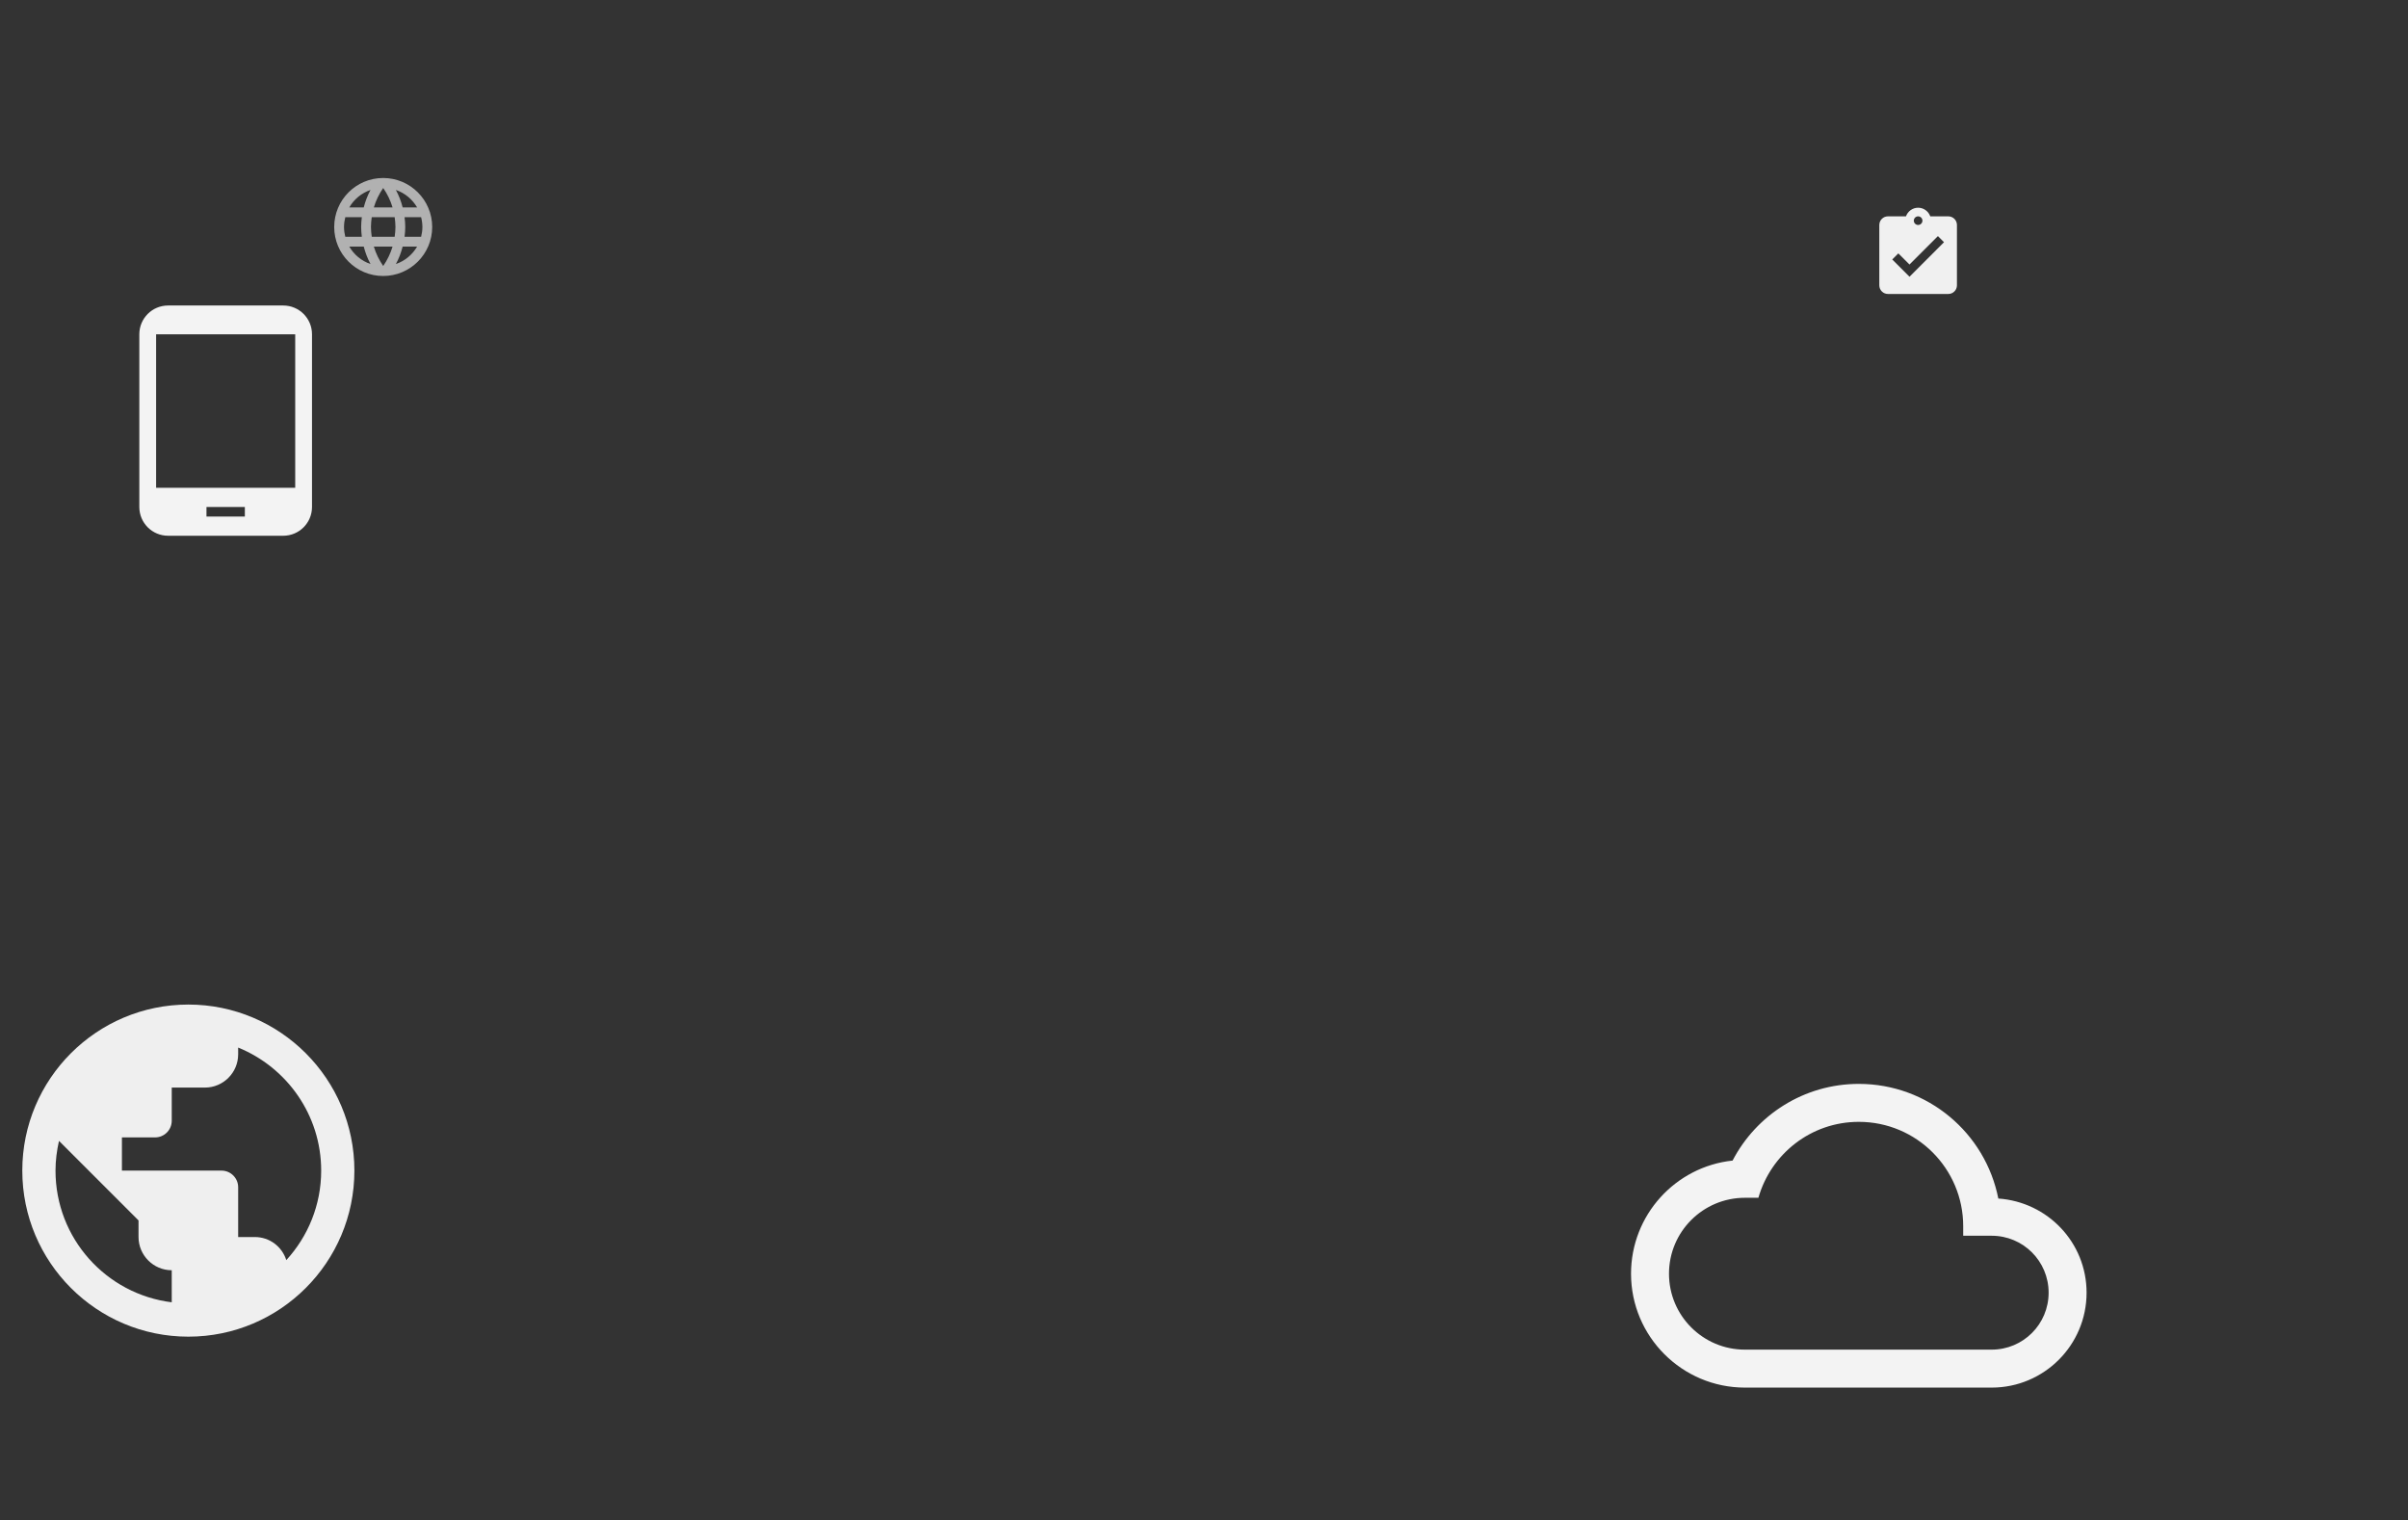 <?xml version="1.0" encoding="utf-8"?>
<svg viewBox="0 0 1440 909" xmlns="http://www.w3.org/2000/svg">
  <rect x="0" y="0" width="1440" height="909" fill="#333333" stroke="none"/>
  <clipPath id="b">
    <path d="M 66.107 182.684 L 203.79 182.684 L 203.79 320.367 L 66.107 320.367 Z" overflow="visible"/>
  </clipPath>
  <path clip-path="url(#b)" d="M 169.369 182.684 L 100.527 182.684 C 91.004 182.684 83.317 190.371 83.317 199.894 L 83.317 303.157 C 83.317 312.68 91.004 320.367 100.527 320.367 L 169.369 320.367 C 178.892 320.367 186.58 312.68 186.58 303.157 L 186.58 199.894 C 186.58 190.371 178.892 182.684 169.369 182.684 Z M 146.422 308.894 L 123.475 308.894 L 123.475 303.157 L 146.422 303.157 L 146.422 308.894 Z M 176.54 291.683 L 93.356 291.683 L 93.356 199.894 L 176.54 199.894 L 176.54 291.683 Z" style="fill: rgb(243, 243, 243);"/>
  <path d="M 1116.105 121.632 L 1178 121.632 L 1178 183.526 L 1116.105 183.526 Z" style="" fill="none"/>
  <path d="M 1165.105 129.368 L 1154.325 129.368 C 1153.242 126.377 1150.405 124.21 1147.053 124.21 C 1143.7 124.21 1140.863 126.377 1139.78 129.368 L 1129 129.368 C 1126.163 129.368 1123.842 131.689 1123.842 134.526 L 1123.842 170.632 C 1123.842 173.468 1126.163 175.789 1129 175.789 L 1165.105 175.789 C 1167.942 175.789 1170.263 173.468 1170.263 170.632 L 1170.263 134.526 C 1170.263 131.689 1167.942 129.368 1165.105 129.368 Z M 1147.053 129.368 C 1148.471 129.368 1149.632 130.529 1149.632 131.947 C 1149.632 133.366 1148.471 134.526 1147.053 134.526 C 1145.634 134.526 1144.474 133.366 1144.474 131.947 C 1144.474 130.529 1145.634 129.368 1147.053 129.368 Z M 1141.895 165.474 L 1131.579 155.158 L 1135.215 151.522 L 1141.895 158.175 L 1158.89 141.18 L 1162.526 144.842 L 1141.895 165.474 Z" style="fill: rgb(240, 240, 240);"/>
  <path d="M 194 100.579 L 264.315 100.579 L 264.315 170.895 L 194 170.895 Z" style="fill-opacity: 0.76;" fill="none"/>
  <path d="M 229.128 106.439 C 212.956 106.439 199.859 119.564 199.859 135.737 C 199.859 151.91 212.956 165.035 229.128 165.035 C 245.33 165.035 258.456 151.91 258.456 135.737 C 258.456 119.564 245.33 106.439 229.128 106.439 Z M 249.432 124.018 L 240.789 124.018 C 239.851 120.355 238.504 116.84 236.746 113.588 C 242.137 115.433 246.619 119.184 249.432 124.018 Z M 229.158 112.416 C 231.589 115.931 233.494 119.828 234.753 124.018 L 223.562 124.018 C 224.821 119.828 226.726 115.931 229.158 112.416 Z M 206.481 141.597 C 206.012 139.722 205.719 137.759 205.719 135.737 C 205.719 133.715 206.012 131.752 206.481 129.877 L 216.383 129.877 C 216.149 131.811 215.973 133.745 215.973 135.737 C 215.973 137.729 216.149 139.663 216.383 141.597 L 206.481 141.597 Z M 208.883 147.456 L 217.526 147.456 C 218.464 151.119 219.811 154.634 221.569 157.886 C 216.178 156.041 211.696 152.32 208.883 147.456 Z M 217.526 124.018 L 208.883 124.018 C 211.696 119.154 216.178 115.433 221.569 113.588 C 219.811 116.84 218.464 120.355 217.526 124.018 Z M 229.158 159.058 C 226.726 155.543 224.821 151.646 223.562 147.456 L 234.753 147.456 C 233.494 151.646 231.589 155.543 229.158 159.058 Z M 236.013 141.597 L 222.302 141.597 C 222.038 139.663 221.833 137.729 221.833 135.737 C 221.833 133.745 222.038 131.782 222.302 129.877 L 236.013 129.877 C 236.277 131.782 236.482 133.745 236.482 135.737 C 236.482 137.729 236.277 139.663 236.013 141.597 Z M 236.746 157.886 C 238.504 154.634 239.851 151.119 240.789 147.456 L 249.432 147.456 C 246.619 152.291 242.137 156.041 236.746 157.886 Z M 241.932 141.597 C 242.166 139.663 242.342 137.729 242.342 135.737 C 242.342 133.745 242.166 131.811 241.932 129.877 L 251.834 129.877 C 252.303 131.752 252.596 133.715 252.596 135.737 C 252.596 137.759 252.303 139.722 251.834 141.597 L 241.932 141.597 Z" style="fill-opacity: 0.76; fill: rgb(217, 217, 217);"/>
  <path d="M 1122.737 611.158 L 1395.158 611.158 L 1395.158 883.579 L 1122.737 883.579 Z" fill="none" style=""/>
  <path d="M 1195.008 716.7 C 1187.29 677.539 1152.897 648.141 1111.579 648.141 C 1078.775 648.141 1050.285 666.756 1036.096 693.998 C 1001.93 697.63 975.369 726.575 975.369 761.649 C 975.369 799.221 1005.903 829.755 1043.474 829.755 L 1191.035 829.755 C 1222.364 829.755 1247.79 804.329 1247.79 773 C 1247.79 743.034 1224.521 718.743 1195.008 716.7 Z M 1191.035 807.053 L 1043.474 807.053 C 1018.389 807.053 998.071 786.735 998.071 761.649 C 998.071 736.564 1018.389 716.246 1043.474 716.246 L 1051.533 716.246 C 1059.025 690.025 1082.975 670.842 1111.579 670.842 C 1146.086 670.842 1174.009 698.765 1174.009 733.272 L 1174.009 738.948 L 1191.035 738.948 C 1209.878 738.948 1225.088 754.158 1225.088 773 C 1225.088 791.843 1209.878 807.053 1191.035 807.053 Z" style="fill: rgb(243, 243, 243);"/>
  <path d="M 446.947 581.684 L 675.158 581.684 L 675.158 809.895 L 446.947 809.895 Z" style="" fill="none"/>
  <path d="M 112.632 600.702 C 57.818 600.702 13.333 645.187 13.333 700 C 13.333 754.813 57.818 799.298 112.632 799.298 C 167.444 799.298 211.929 754.813 211.929 700 C 211.929 645.187 167.444 600.702 112.632 600.702 Z M 102.701 778.743 C 63.478 773.878 33.192 740.514 33.192 700 C 33.192 693.843 33.986 687.985 35.278 682.226 L 82.841 729.79 L 82.841 739.72 C 82.841 750.642 91.778 759.579 102.701 759.579 L 102.701 778.743 Z M 171.217 753.522 C 168.635 745.479 161.288 739.72 152.35 739.72 L 142.421 739.72 L 142.421 709.93 C 142.421 704.468 137.953 700 132.49 700 L 72.912 700 L 72.912 680.141 L 92.771 680.141 C 98.233 680.141 102.701 675.672 102.701 670.21 L 102.701 650.351 L 122.561 650.351 C 133.484 650.351 142.421 641.414 142.421 630.491 L 142.421 626.419 C 171.516 638.237 192.07 666.735 192.07 700 C 192.07 720.654 184.126 739.421 171.217 753.522 Z" style="fill: rgb(239, 239, 239);"/>
</svg>
